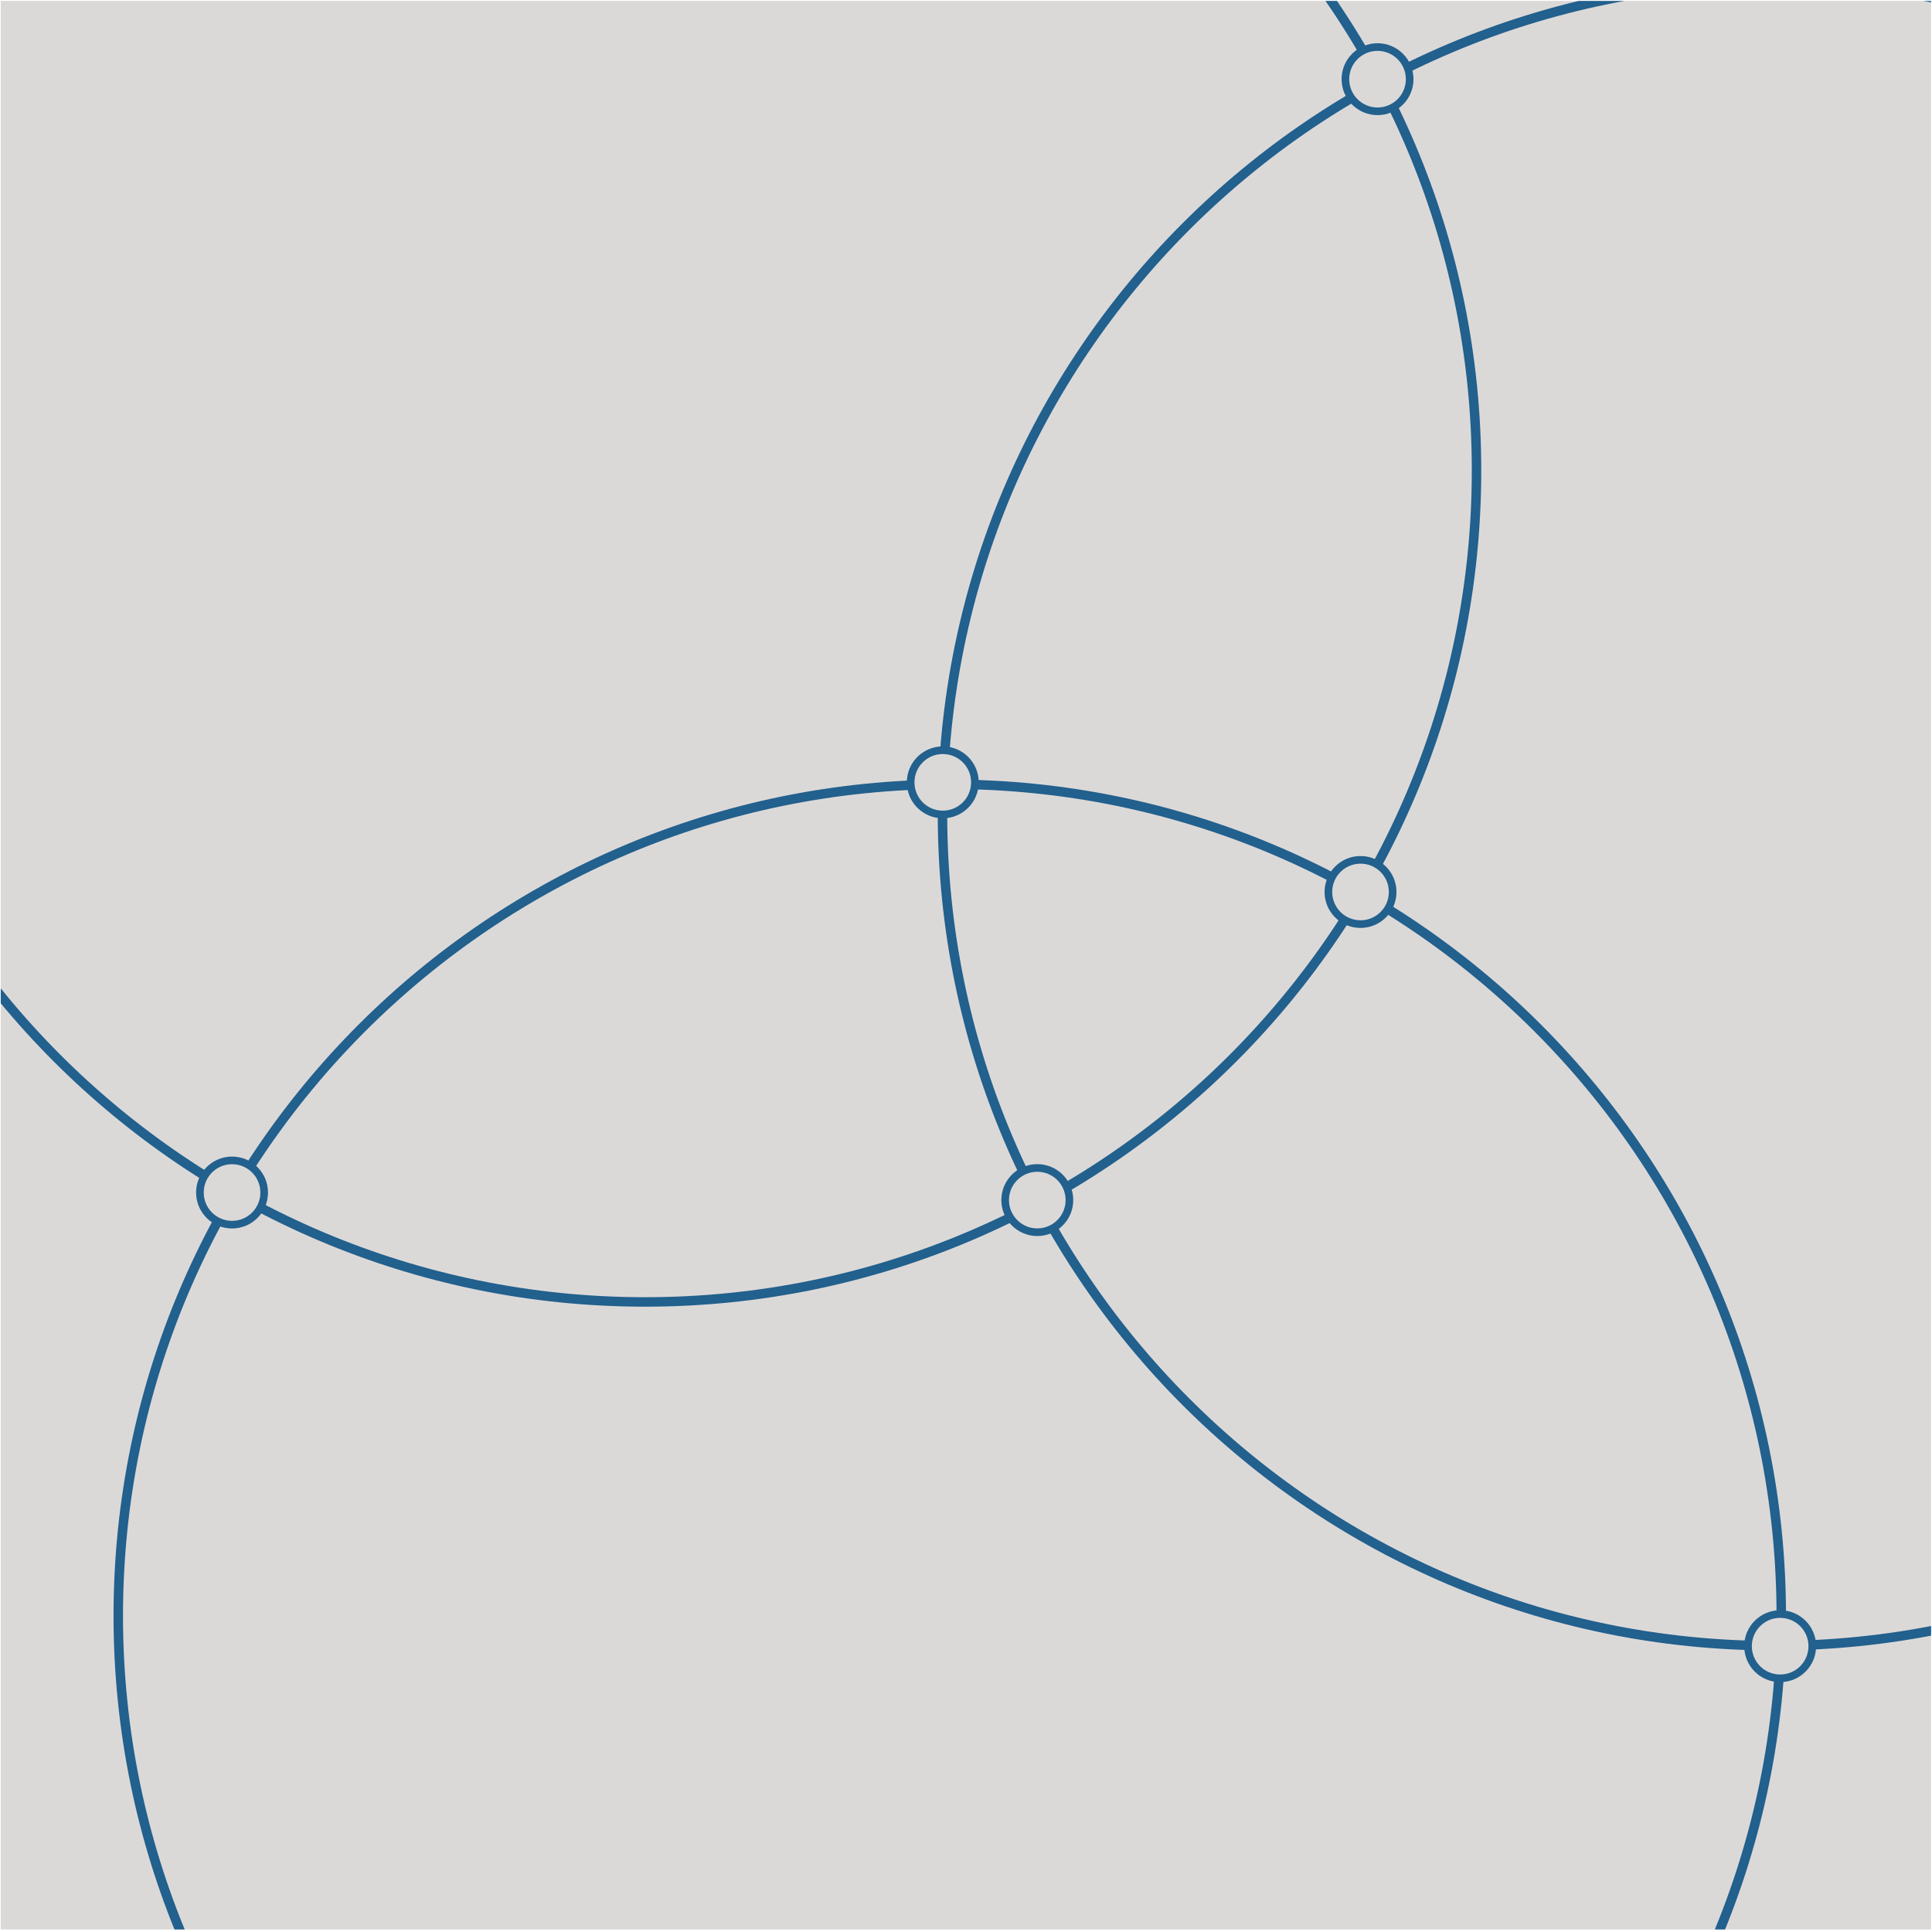 <?xml version="1.0" encoding="UTF-8" standalone="no"?>
<!DOCTYPE svg PUBLIC "-//W3C//DTD SVG 1.1//EN" "http://www.w3.org/Graphics/SVG/1.1/DTD/svg11.dtd">
<svg width="100%" height="100%" viewBox="0 0 1271 1271" version="1.1" xmlns="http://www.w3.org/2000/svg" xmlns:xlink="http://www.w3.org/1999/xlink" xml:space="preserve" xmlns:serif="http://www.serif.com/" style="fill-rule:evenodd;clip-rule:evenodd;stroke-linecap:square;stroke-linejoin:round;stroke-miterlimit:1.5;">
    <g transform="matrix(1,0,0,1,-9583,-2760)">
        <g id="P17_MerkMiddelen_Patroon1_Grijs_RGB" transform="matrix(1,0,0,1,5173.2,0.236)">
            <rect x="4409.8" y="2760.37" width="1270.4" height="1270.4" style="fill:none;"/>
            <clipPath id="_clip1">
                <rect x="4409.8" y="2760.37" width="1270.4" height="1270.4"/>
            </clipPath>
            <g clip-path="url(#_clip1)">
                <g transform="matrix(0.489,0,0,0.489,4801.49,6571.92)">
                    <rect x="-800" y="-7800" width="2600" height="2600" style="fill:rgb(219,217,216);"/>
                    <clipPath id="_clip2">
                        <rect x="-800" y="-7800" width="2600" height="2600"/>
                    </clipPath>
                    <g clip-path="url(#_clip2)">
                        <g transform="matrix(5.086,0,0,5.086,-25651.8,5661.45)">
                            <g>
                                <g transform="matrix(2.53,5.42101e-20,-5.42101e-20,2.53,-5952.78,-5871.56)">
                                    <path d="M4383.45,1356.45C4335.2,1356.45 4296.02,1395.62 4296.02,1443.88C4296.02,1492.13 4335.2,1531.31 4383.45,1531.31C4431.71,1531.31 4470.88,1492.13 4470.88,1443.88C4470.88,1395.62 4431.71,1356.45 4383.45,1356.45L4383.45,1356.45ZM4383.45,1357.44C4431.16,1357.44 4469.89,1396.17 4469.89,1443.88C4469.89,1491.58 4431.16,1530.32 4383.45,1530.32C4335.74,1530.32 4297.01,1491.58 4297.01,1443.88C4297.01,1396.17 4335.74,1357.44 4383.45,1357.44Z" style="fill:rgb(34,96,141);"/>
                                </g>
                                <g transform="matrix(2.53,5.42101e-20,-5.42101e-20,2.53,-6033.39,-6174.52)">
                                    <path d="M4383.45,1356.45C4335.2,1356.45 4296.02,1395.62 4296.02,1443.88C4296.02,1492.13 4335.2,1531.31 4383.45,1531.31C4431.71,1531.31 4470.88,1492.13 4470.88,1443.88C4470.88,1395.62 4431.71,1356.45 4383.45,1356.45L4383.45,1356.45ZM4383.45,1357.44C4431.16,1357.44 4469.89,1396.17 4469.89,1443.88C4469.89,1491.58 4431.16,1530.32 4383.45,1530.32C4335.74,1530.32 4297.01,1491.58 4297.01,1443.88C4297.01,1396.17 4335.74,1357.44 4383.45,1357.44Z" style="fill:rgb(34,96,141);"/>
                                </g>
                                <g transform="matrix(2.53,5.42101e-20,-5.42101e-20,2.53,-5734.76,-6083.59)">
                                    <path d="M4383.45,1356.45C4335.2,1356.45 4296.02,1395.62 4296.02,1443.88C4296.02,1492.13 4335.2,1531.31 4383.45,1531.31C4431.71,1531.31 4470.88,1492.13 4470.88,1443.88C4470.88,1395.62 4431.71,1356.45 4383.45,1356.45L4383.45,1356.45ZM4383.45,1357.44C4431.16,1357.44 4469.89,1396.17 4469.89,1443.88C4469.89,1491.58 4431.16,1530.32 4383.45,1530.32C4335.74,1530.32 4297.01,1491.58 4297.01,1443.88C4297.01,1396.17 4335.74,1357.44 4383.45,1357.44Z" style="fill:rgb(34,96,141);"/>
                                </g>
                            </g>
                            <g>
                                <circle cx="4947.5" cy="-2330.5" r="8.5" style="fill:rgb(219,217,216);stroke:rgb(34,96,141);stroke-width:2.02px;"/>
                                <g transform="matrix(1,0,0,1,188,-108.5)">
                                    <circle cx="4947.5" cy="-2330.5" r="8.5" style="fill:rgb(219,217,216);stroke:rgb(34,96,141);stroke-width:2.02px;"/>
                                </g>
                                <g transform="matrix(1,0,0,1,298.5,-79.5)">
                                    <circle cx="4947.5" cy="-2330.5" r="8.5" style="fill:rgb(219,217,216);stroke:rgb(34,96,141);stroke-width:2.02px;"/>
                                </g>
                                <g transform="matrix(1,0,0,1,213,2)">
                                    <circle cx="4947.5" cy="-2330.5" r="8.5" style="fill:rgb(219,217,216);stroke:rgb(34,96,141);stroke-width:2.02px;"/>
                                </g>
                                <g transform="matrix(1,0,0,1,409.5,120)">
                                    <circle cx="4947.5" cy="-2330.5" r="8.5" style="fill:rgb(219,217,216);stroke:rgb(34,96,141);stroke-width:2.02px;"/>
                                </g>
                                <g transform="matrix(1,0,0,1,303,-294.5)">
                                    <circle cx="4947.5" cy="-2330.5" r="8.5" style="fill:rgb(219,217,216);stroke:rgb(34,96,141);stroke-width:2.02px;"/>
                                </g>
                            </g>
                        </g>
                    </g>
                </g>
            </g>
        </g>
    </g>
</svg>
